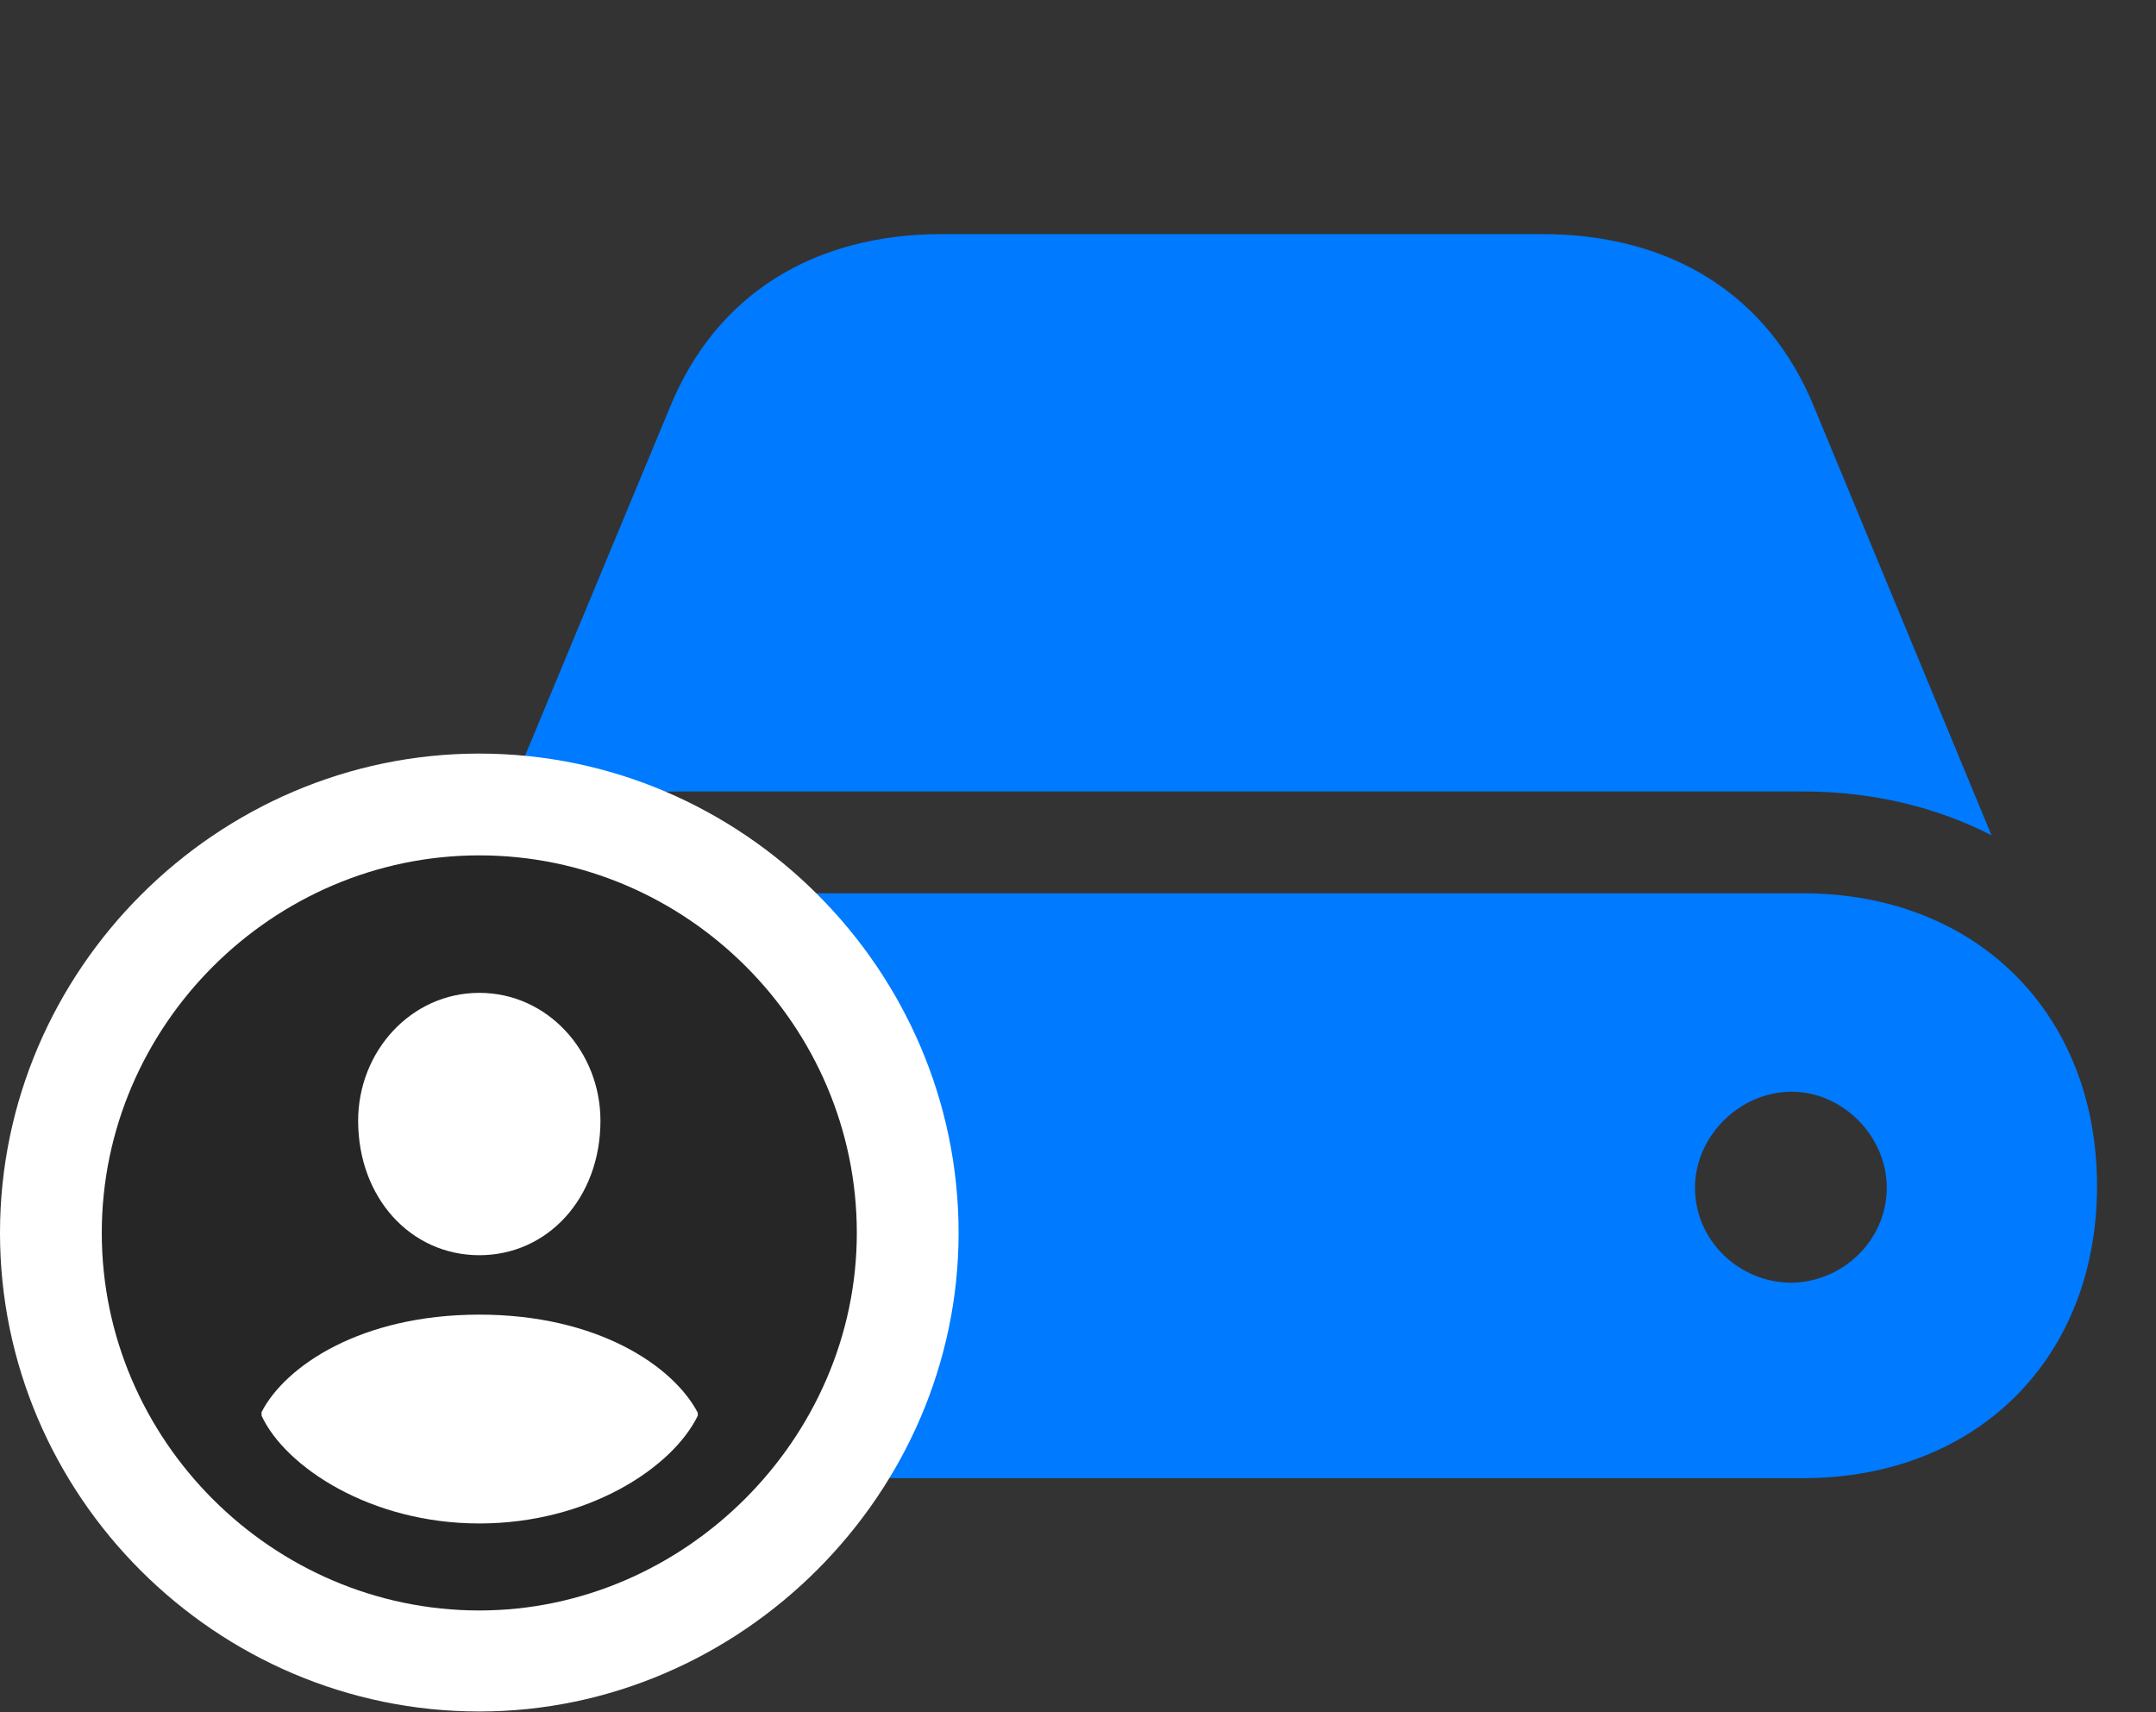 <svg width="34" height="27" viewBox="0 0 34 27" fill="none" xmlns="http://www.w3.org/2000/svg">
<rect x="0" y="0" width="34" height="27" fill="#333333" stroke="none"/>
<path d="M10.746 23.309H28.43C31.172 23.309 33.07 21.422 33.07 18.703C33.07 15.984 31.172 14.086 28.43 14.086H10.746C8.004 14.086 6.105 15.984 6.105 18.703C6.105 21.422 8.004 23.309 10.746 23.309ZM10.746 12.48H28.43C29.531 12.48 30.539 12.727 31.406 13.172L28.605 6.41C27.879 4.641 26.344 3.691 24.316 3.691H14.859C12.832 3.691 11.297 4.641 10.57 6.41L7.758 13.172C8.637 12.727 9.645 12.48 10.746 12.48ZM26.73 18.727C26.73 17.918 27.434 17.215 28.254 17.215C29.062 17.215 29.754 17.918 29.754 18.727C29.754 19.559 29.062 20.215 28.254 20.227C27.434 20.227 26.73 19.57 26.73 18.727Z" fill="#007AFF"/>
<path d="M7.559 26.988C11.684 26.988 15.117 23.555 15.117 19.441C15.117 15.293 11.707 11.883 7.559 11.883C3.422 11.883 0 15.293 0 19.441C0 23.59 3.41 26.988 7.559 26.988Z" fill="white"/>
<path d="M7.559 25.395C10.793 25.395 13.512 22.688 13.512 19.441C13.512 16.172 10.828 13.488 7.559 13.488C4.301 13.488 1.605 16.172 1.605 19.441C1.605 22.711 4.301 25.395 7.559 25.395Z" fill="black" fill-opacity="0.85"/>
<path d="M7.559 24.023C5.848 24.023 4.5 23.133 4.125 22.324V22.266C4.5 21.539 5.695 20.73 7.559 20.73C9.422 20.73 10.617 21.539 11.004 22.277V22.324C10.605 23.145 9.27 24.023 7.559 24.023ZM7.559 19.793C6.48 19.793 5.648 18.891 5.648 17.672C5.648 16.582 6.48 15.656 7.559 15.656C8.637 15.656 9.469 16.582 9.469 17.672C9.469 18.891 8.637 19.793 7.559 19.793Z" fill="white"/>
</svg>
